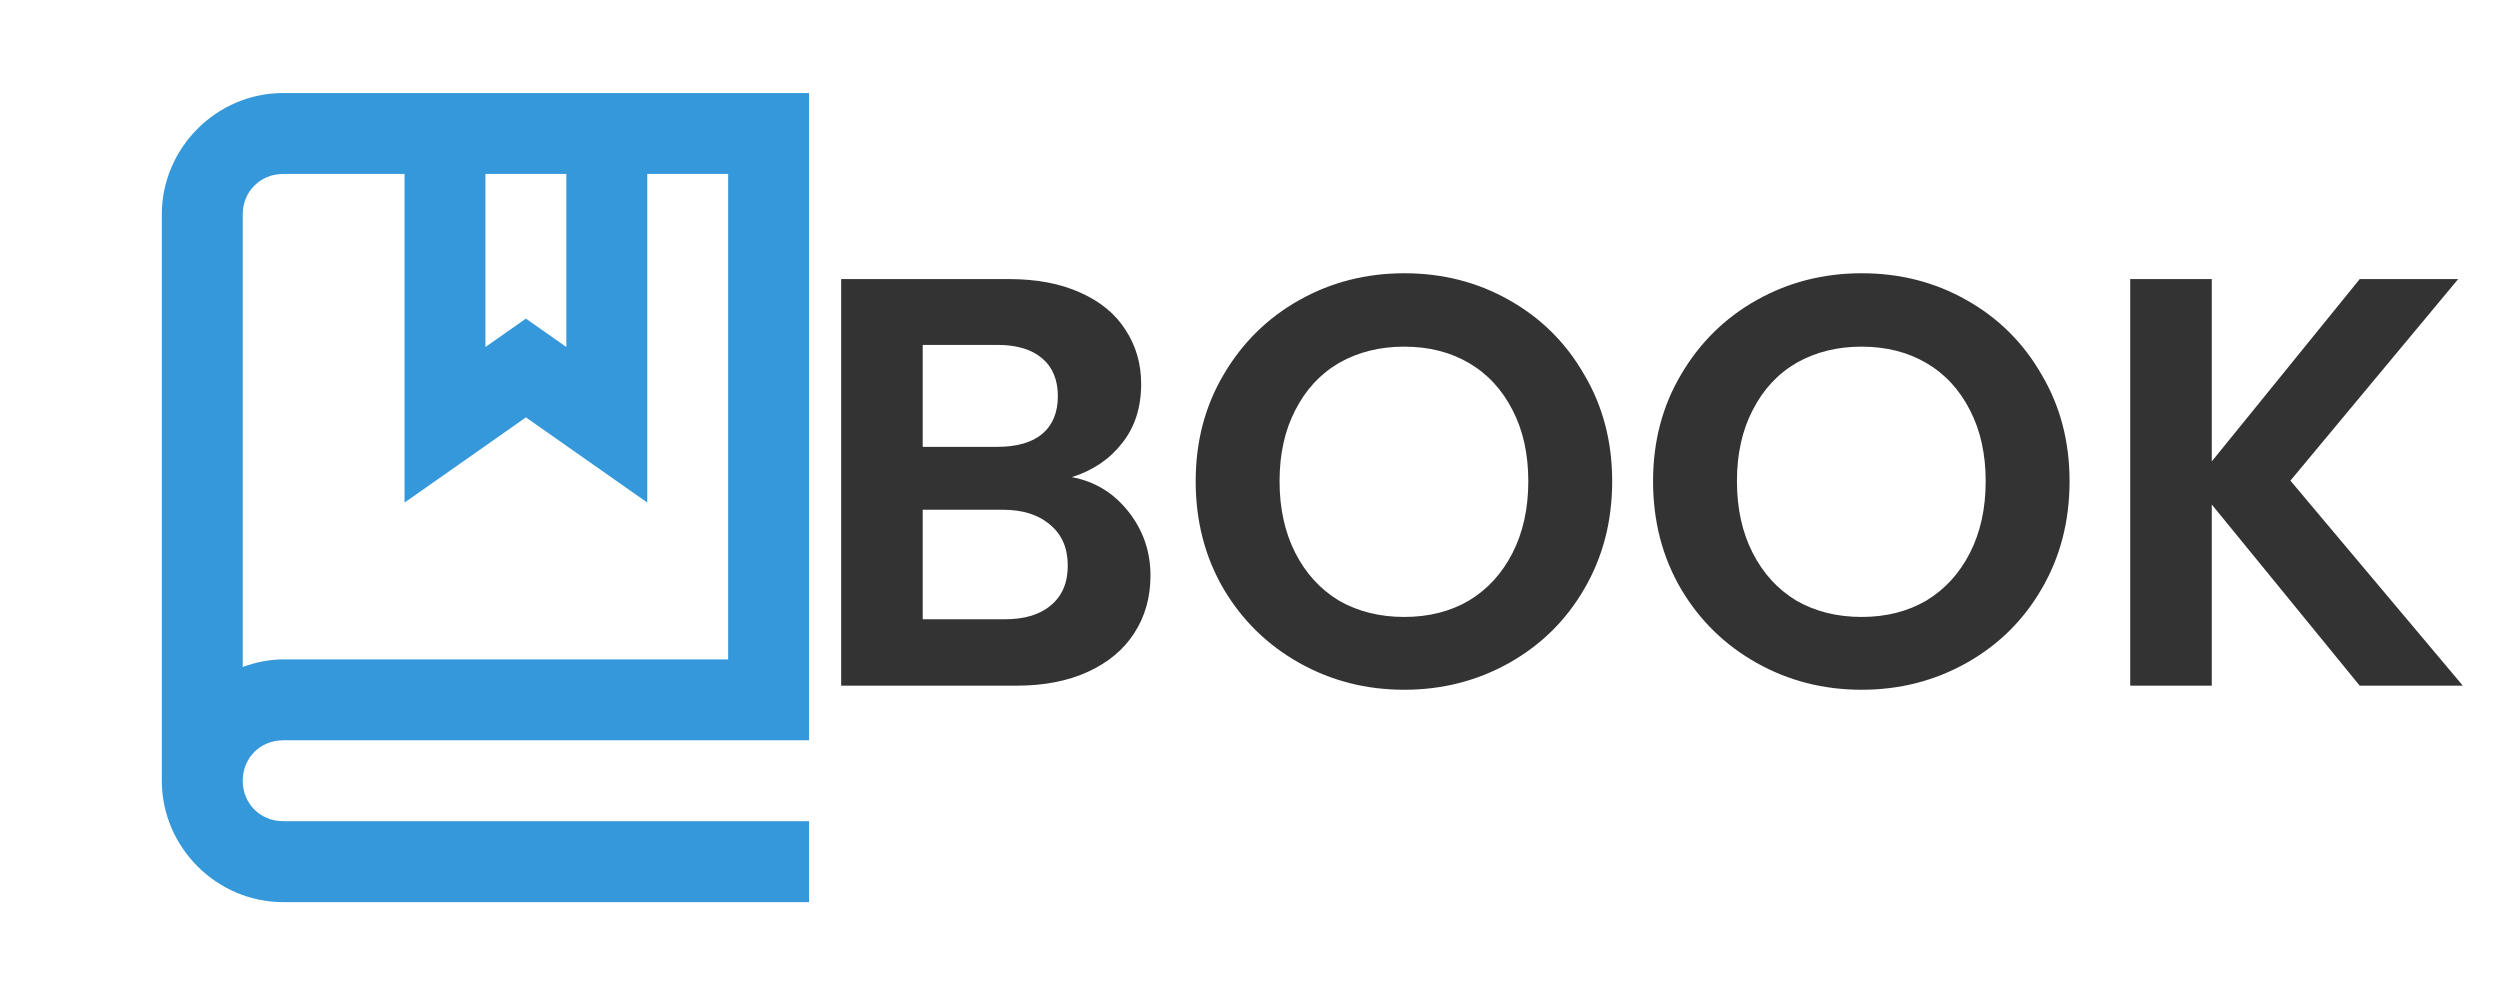 <svg width="103" height="41" viewBox="0 0 103 41" fill="none" xmlns="http://www.w3.org/2000/svg">
<path d="M11.667 3.833C8.925 3.833 6.667 6.092 6.667 8.833V32.167C6.667 34.908 8.925 37.167 11.667 37.167H33.333V33.833H11.667C10.725 33.833 10 33.108 10 32.167C10 31.225 10.725 30.5 11.667 30.5H33.333V27.167V3.833H26.667H16.667H11.667ZM11.667 7.167H16.667V20.705L19.29 18.866L21.667 17.196L26.667 20.705V7.167H30V27.167H11.667C11.08 27.167 10.525 27.29 10 27.479V8.833C10 7.892 10.725 7.167 11.667 7.167ZM20 7.167H23.333V14.296L21.667 13.127L20 14.296V7.167Z" fill="#3498DB"/>
<path d="M44.16 19.658C45.104 19.834 45.88 20.306 46.488 21.074C47.096 21.842 47.4 22.722 47.4 23.714C47.4 24.61 47.176 25.402 46.728 26.09C46.296 26.762 45.664 27.29 44.832 27.674C44 28.058 43.016 28.25 41.88 28.25H34.656V11.498H41.568C42.704 11.498 43.68 11.682 44.496 12.05C45.328 12.418 45.952 12.93 46.368 13.586C46.8 14.242 47.016 14.986 47.016 15.818C47.016 16.794 46.752 17.61 46.224 18.266C45.712 18.922 45.024 19.386 44.16 19.658ZM38.016 18.41H41.088C41.888 18.41 42.504 18.234 42.936 17.882C43.368 17.514 43.584 16.994 43.584 16.322C43.584 15.65 43.368 15.13 42.936 14.762C42.504 14.394 41.888 14.21 41.088 14.21H38.016V18.41ZM41.4 25.514C42.216 25.514 42.848 25.322 43.296 24.938C43.76 24.554 43.992 24.01 43.992 23.306C43.992 22.586 43.752 22.026 43.272 21.626C42.792 21.21 42.144 21.002 41.328 21.002H38.016V25.514H41.4ZM57.854 28.418C56.286 28.418 54.846 28.05 53.534 27.314C52.222 26.578 51.182 25.562 50.414 24.266C49.646 22.954 49.262 21.474 49.262 19.826C49.262 18.194 49.646 16.73 50.414 15.434C51.182 14.122 52.222 13.098 53.534 12.362C54.846 11.626 56.286 11.258 57.854 11.258C59.438 11.258 60.878 11.626 62.174 12.362C63.486 13.098 64.518 14.122 65.27 15.434C66.038 16.73 66.422 18.194 66.422 19.826C66.422 21.474 66.038 22.954 65.27 24.266C64.518 25.562 63.486 26.578 62.174 27.314C60.862 28.05 59.422 28.418 57.854 28.418ZM57.854 25.418C58.862 25.418 59.75 25.194 60.518 24.746C61.286 24.282 61.886 23.626 62.318 22.778C62.75 21.93 62.966 20.946 62.966 19.826C62.966 18.706 62.75 17.73 62.318 16.898C61.886 16.05 61.286 15.402 60.518 14.954C59.75 14.506 58.862 14.282 57.854 14.282C56.846 14.282 55.95 14.506 55.166 14.954C54.398 15.402 53.798 16.05 53.366 16.898C52.934 17.73 52.718 18.706 52.718 19.826C52.718 20.946 52.934 21.93 53.366 22.778C53.798 23.626 54.398 24.282 55.166 24.746C55.95 25.194 56.846 25.418 57.854 25.418ZM76.698 28.418C75.13 28.418 73.69 28.05 72.378 27.314C71.066 26.578 70.026 25.562 69.258 24.266C68.49 22.954 68.106 21.474 68.106 19.826C68.106 18.194 68.49 16.73 69.258 15.434C70.026 14.122 71.066 13.098 72.378 12.362C73.69 11.626 75.13 11.258 76.698 11.258C78.282 11.258 79.722 11.626 81.018 12.362C82.33 13.098 83.362 14.122 84.114 15.434C84.882 16.73 85.266 18.194 85.266 19.826C85.266 21.474 84.882 22.954 84.114 24.266C83.362 25.562 82.33 26.578 81.018 27.314C79.706 28.05 78.266 28.418 76.698 28.418ZM76.698 25.418C77.706 25.418 78.594 25.194 79.362 24.746C80.13 24.282 80.73 23.626 81.162 22.778C81.594 21.93 81.81 20.946 81.81 19.826C81.81 18.706 81.594 17.73 81.162 16.898C80.73 16.05 80.13 15.402 79.362 14.954C78.594 14.506 77.706 14.282 76.698 14.282C75.69 14.282 74.794 14.506 74.01 14.954C73.242 15.402 72.642 16.05 72.21 16.898C71.778 17.73 71.562 18.706 71.562 19.826C71.562 20.946 71.778 21.93 72.21 22.778C72.642 23.626 73.242 24.282 74.01 24.746C74.794 25.194 75.69 25.418 76.698 25.418ZM97.221 28.25L91.125 20.786V28.25H87.765V11.498H91.125V19.01L97.221 11.498H101.277L94.365 19.802L101.469 28.25H97.221Z" fill="#333333"/>
</svg>

